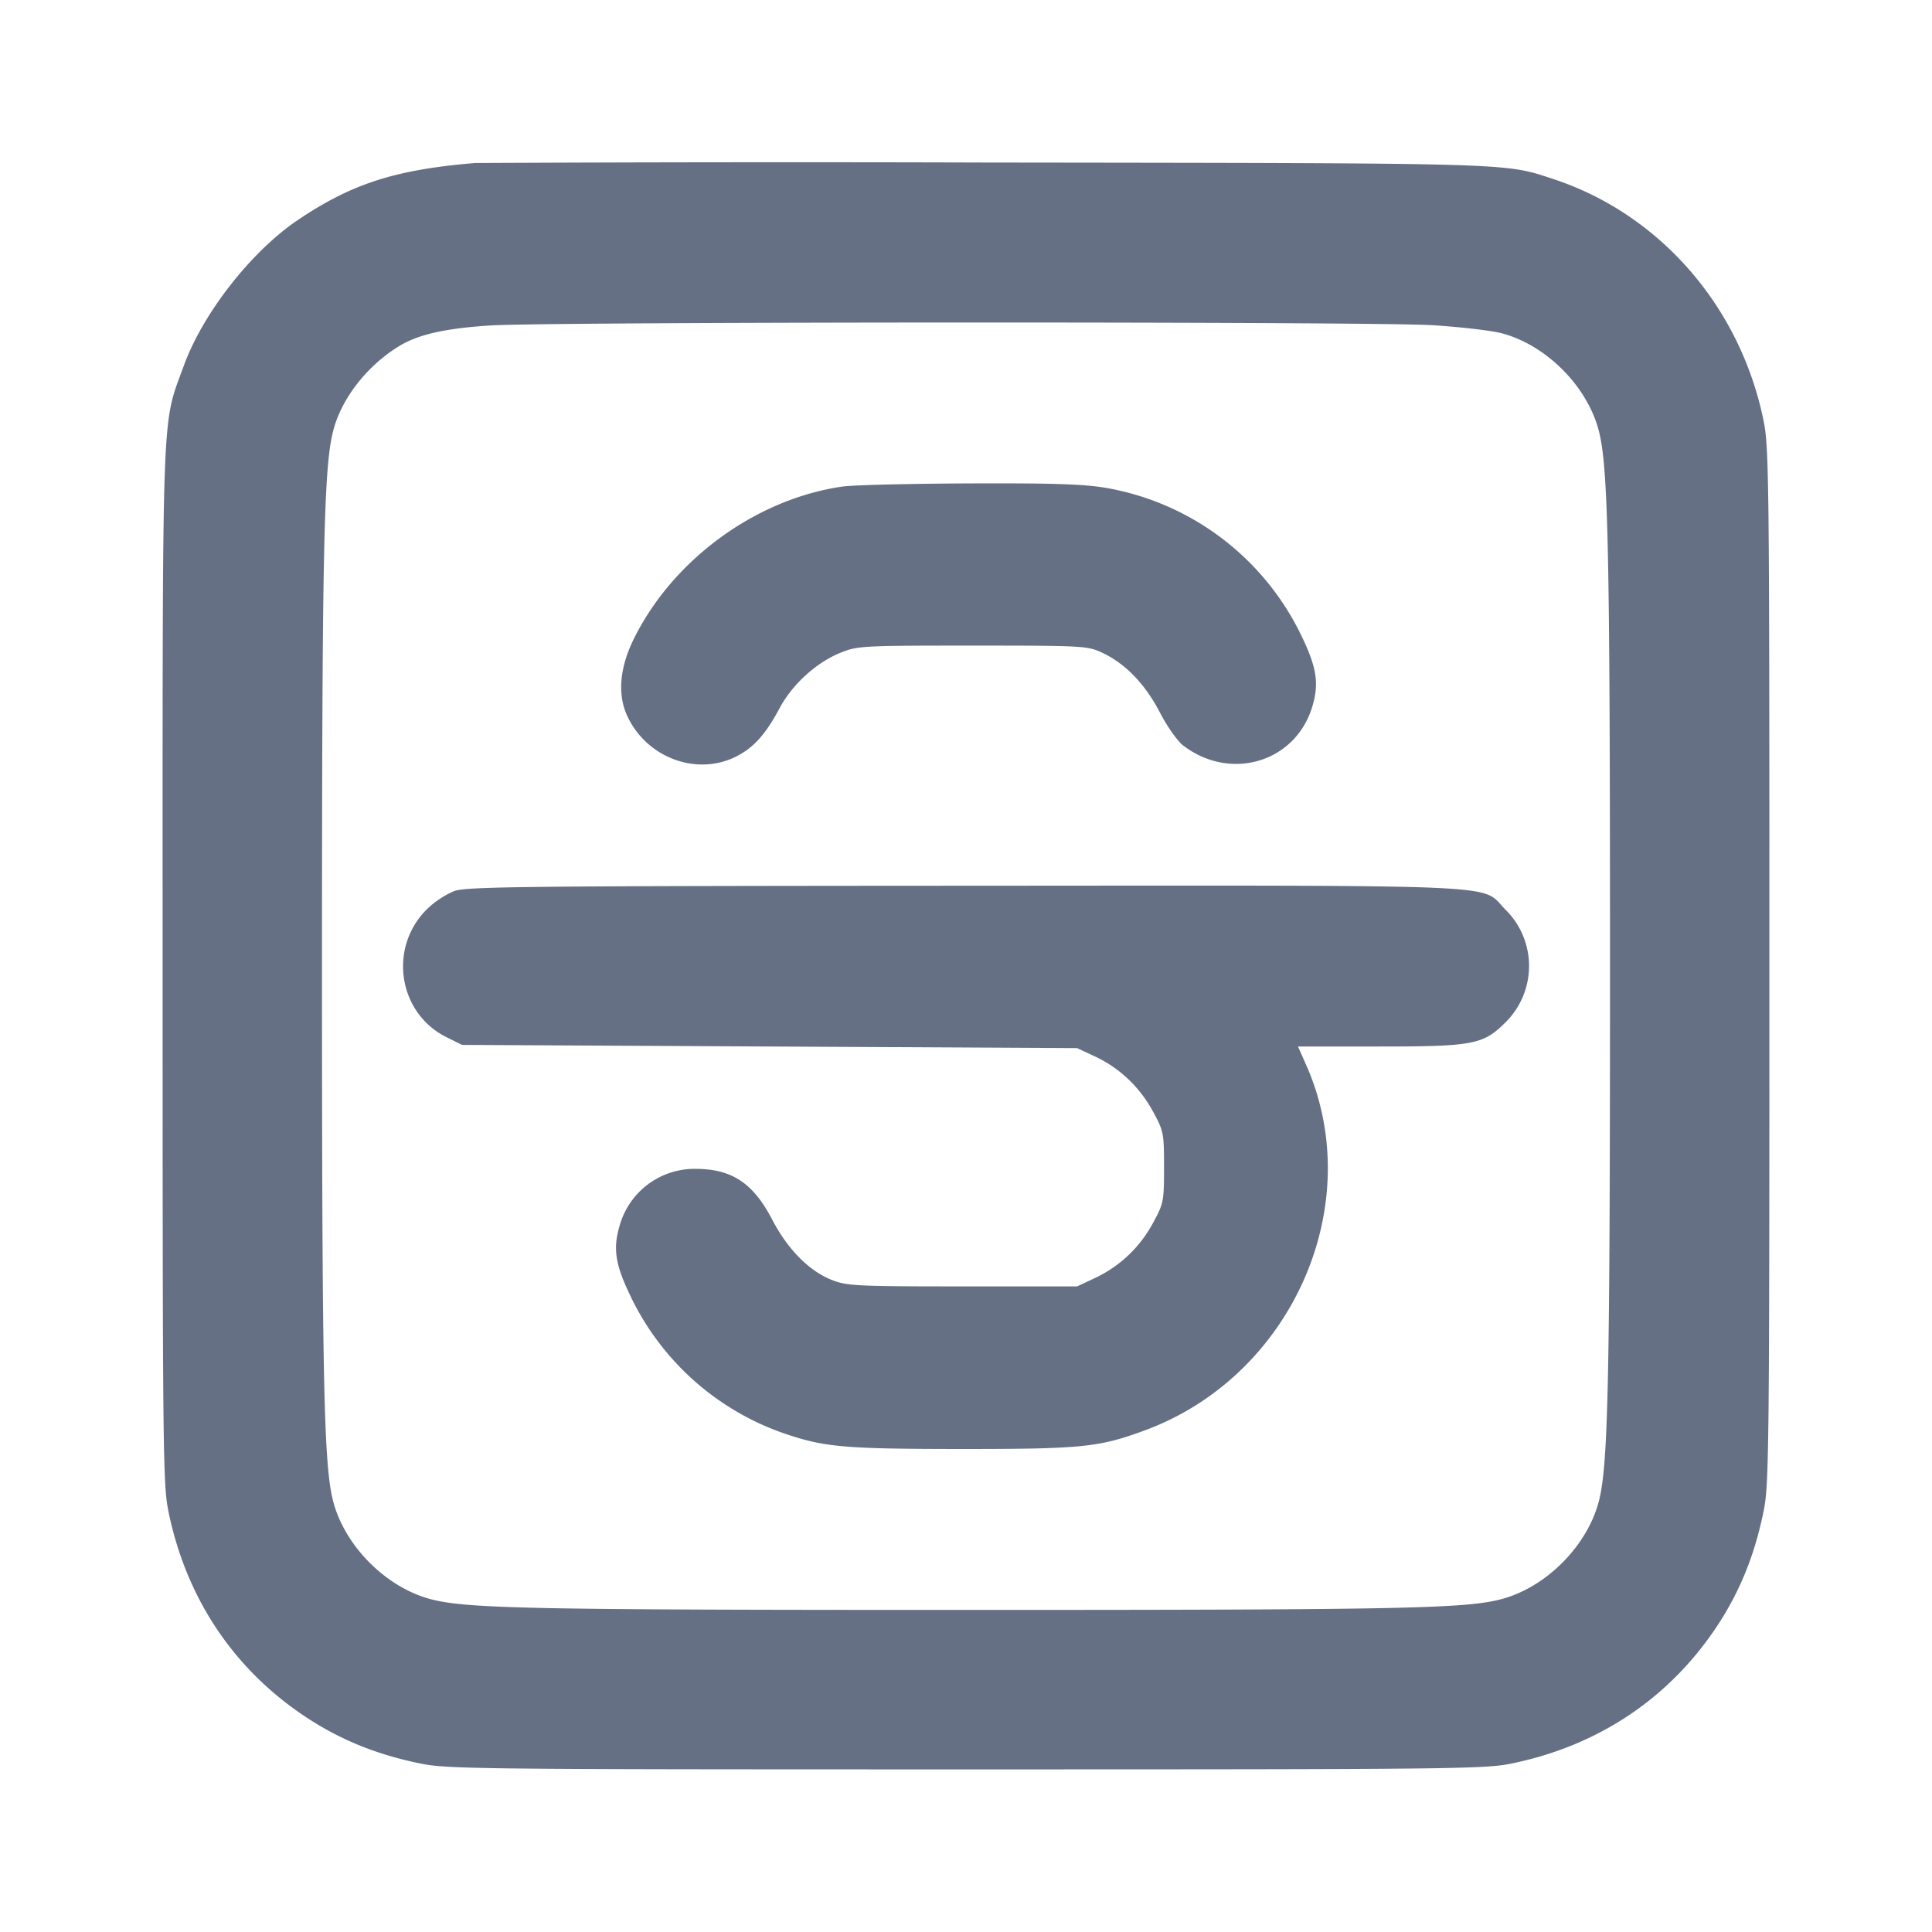 <svg width="24" height="24" fill="none" xmlns="http://www.w3.org/2000/svg"><path d="M5.9 2.025c-.991.083-1.531.257-2.2.708-.578.389-1.181 1.16-1.417 1.811-.279.77-.263.33-.263 7.456 0 6.02.004 6.442.072 6.773.223 1.094.826 1.987 1.746 2.582.418.269.858.445 1.389.553.331.068.753.072 6.773.072s6.442-.004 6.773-.072c1.094-.223 1.987-.826 2.582-1.746.269-.418.445-.858.553-1.389.068-.331.072-.753.072-6.773s-.004-6.442-.072-6.773c-.289-1.42-1.291-2.57-2.618-3.005-.611-.2-.432-.195-7.05-.203a802.572 802.572 0 0 0-6.34.006M17.801 4.04c.341.022.723.066.85.099.553.144 1.065.656 1.209 1.209.118.452.14 1.48.14 6.652 0 5.167-.022 6.2-.139 6.651-.142.544-.638 1.05-1.181 1.206-.442.126-1.17.142-6.68.142s-6.238-.016-6.68-.142c-.543-.156-1.039-.662-1.181-1.206C4.022 18.2 4 17.167 4 12c0-5.172.022-6.2.14-6.652.103-.397.416-.8.811-1.044.239-.148.575-.225 1.142-.261.734-.047 10.98-.05 11.708-.003M10.46 6.045c-1.085.158-2.123.924-2.601 1.922-.156.327-.185.645-.081.894.223.534.852.786 1.354.543.223-.108.376-.276.551-.604.159-.298.455-.568.757-.691.213-.086.263-.089 1.64-.089 1.371 0 1.426.003 1.607.086.289.134.536.388.72.742.091.176.221.359.291.413.594.453 1.405.204 1.607-.494.081-.276.051-.475-.129-.85a3.325 3.325 0 0 0-2.434-1.856c-.275-.047-.65-.06-1.697-.056-.74.003-1.453.02-1.585.04m-4.817 5.024a1.118 1.118 0 0 0-.343.229c-.48.48-.352 1.292.25 1.588l.19.094 3.82.02 3.82.02.227.106c.303.143.553.38.717.684.131.241.136.266.136.69 0 .424-.005.449-.136.69a1.58 1.58 0 0 1-.717.684l-.227.106h-1.42c-1.304 0-1.436-.006-1.619-.077-.286-.11-.555-.381-.748-.752-.237-.455-.502-.631-.953-.631a.966.966 0 0 0-.945.714c-.081.275-.051.474.129.849a3.316 3.316 0 0 0 1.907 1.72c.51.175.749.196 2.215.197 1.495 0 1.705-.021 2.274-.231 1.832-.674 2.774-2.806 2.006-4.539l-.102-.23h1.011c1.166 0 1.291-.024 1.566-.299a.984.984 0 0 0 0-1.402c-.323-.323.205-.299-6.718-.296-5.475.003-6.183.01-6.34.066" fill="#667085" fill-rule="evenodd"/></svg>